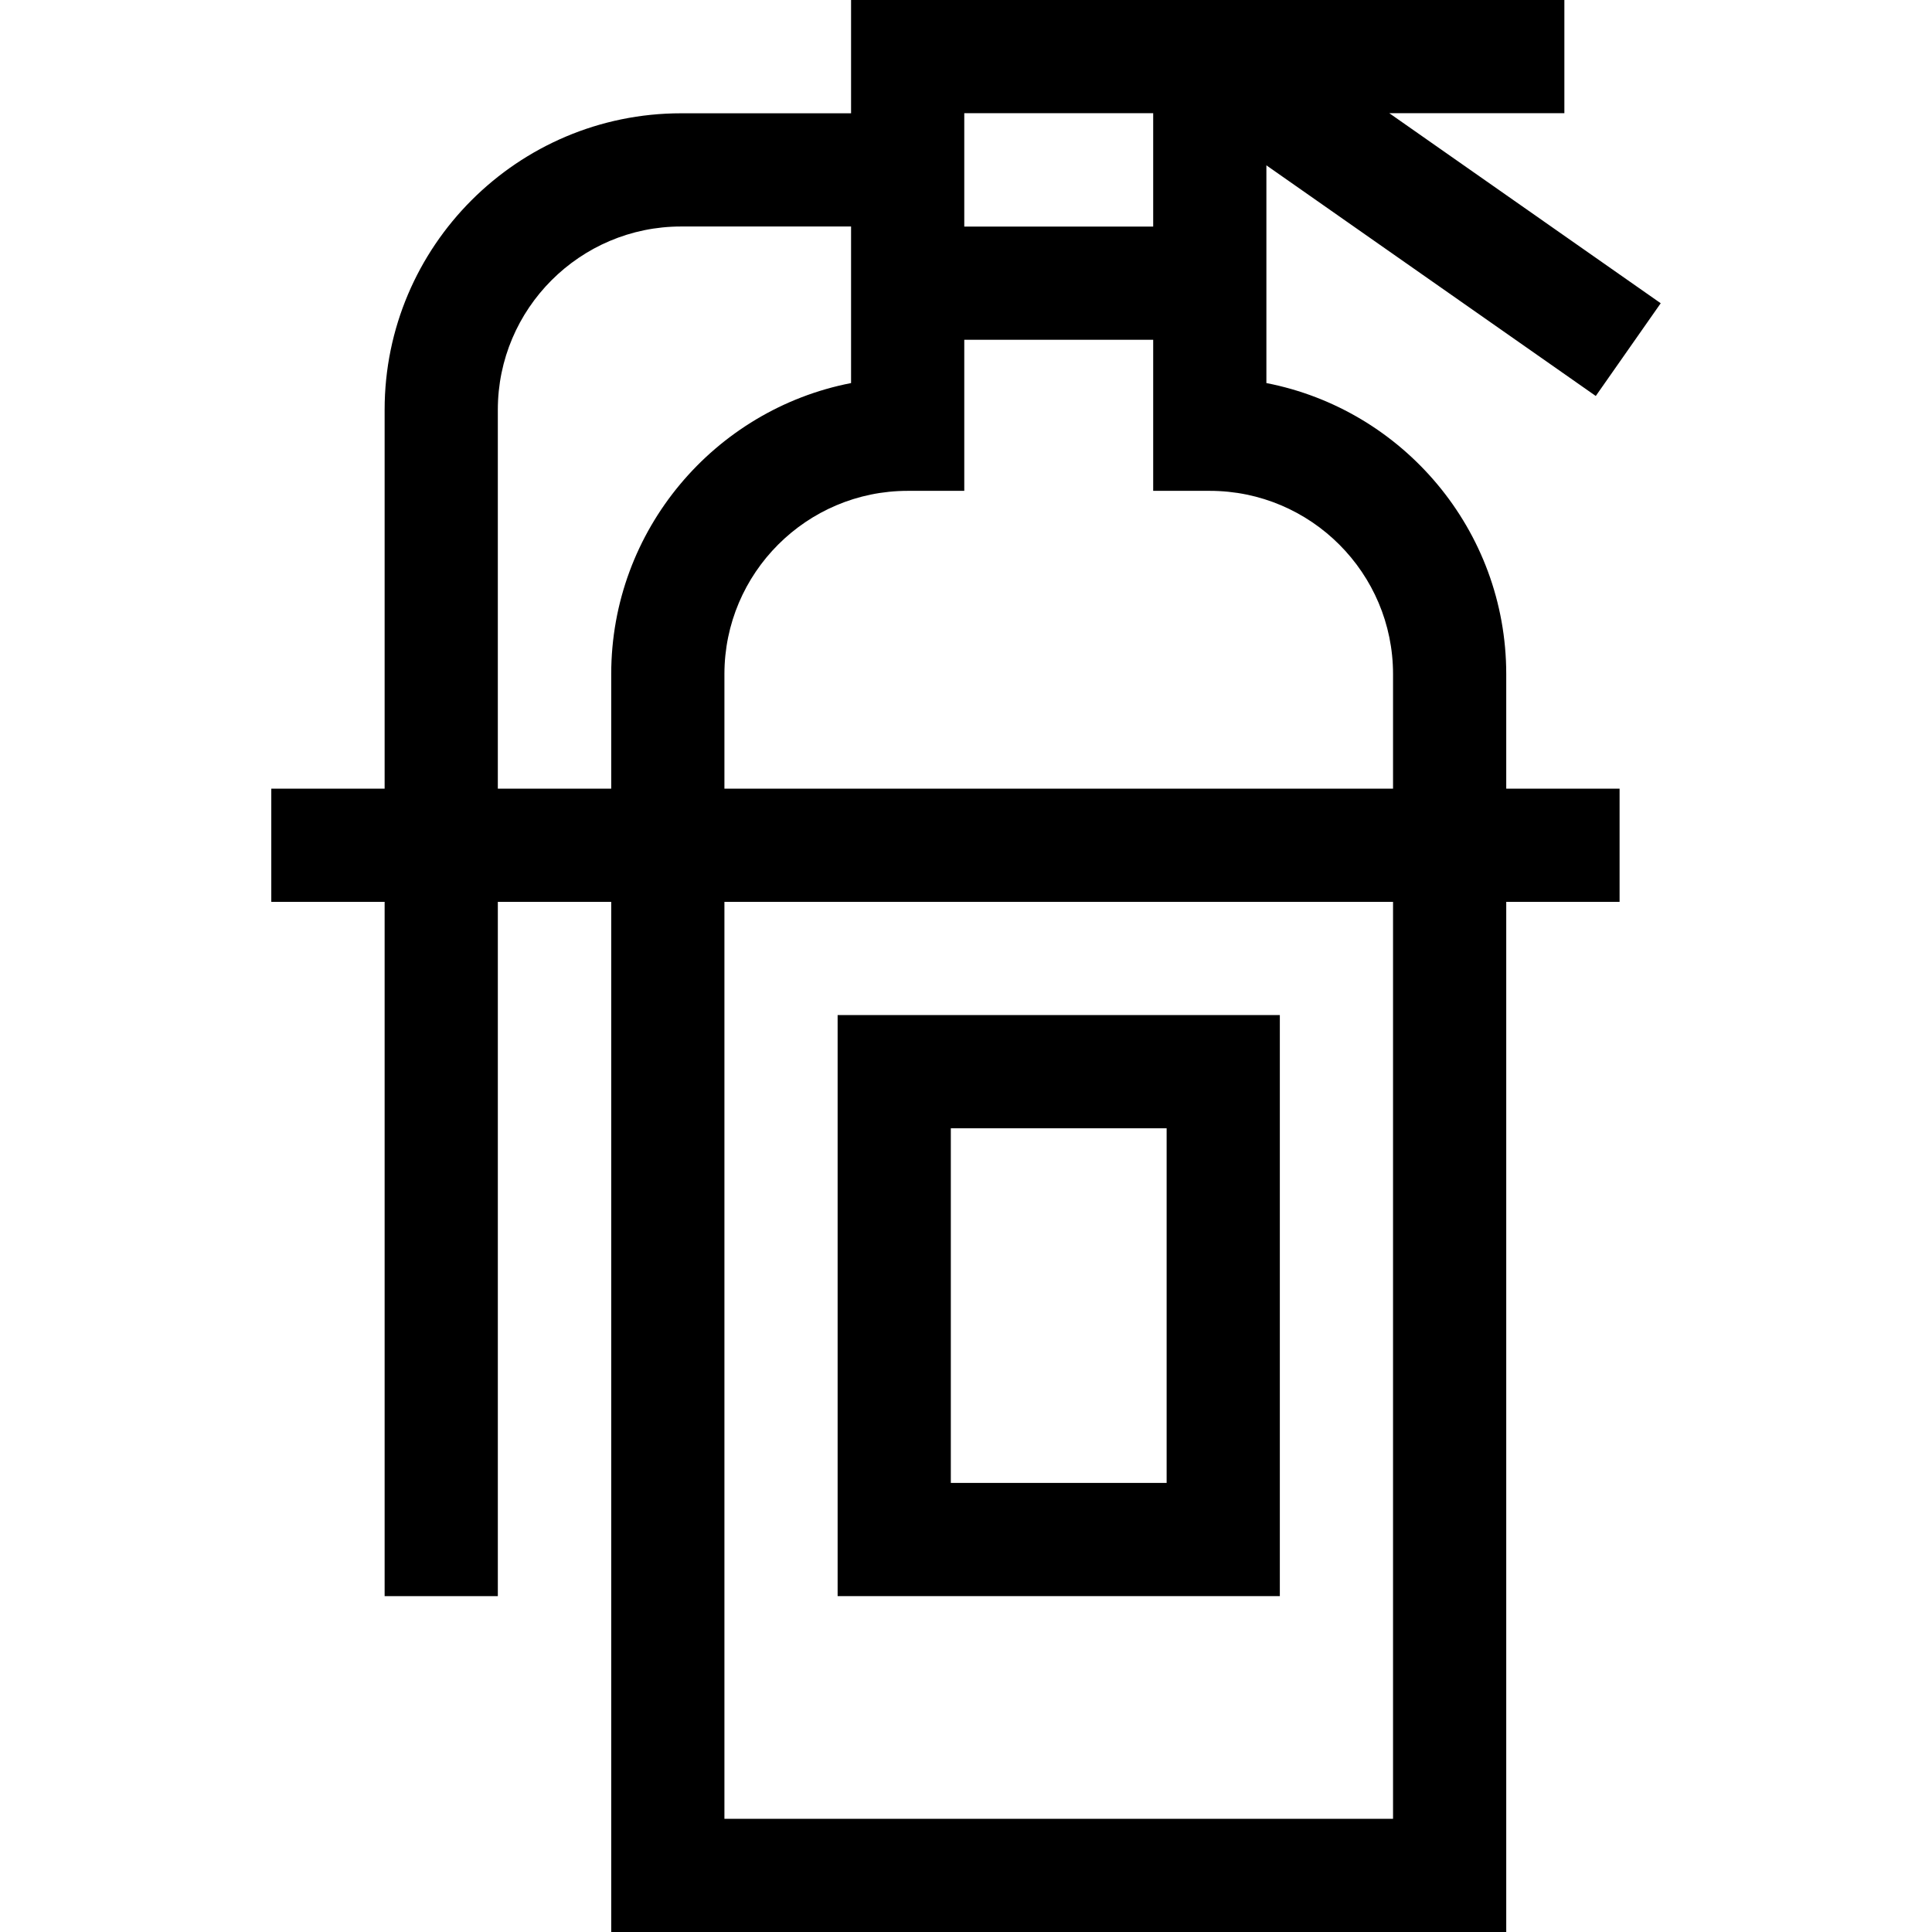<?xml version="1.0" encoding="iso-8859-1"?>
<!-- Generator: Adobe Illustrator 19.0.0, SVG Export Plug-In . SVG Version: 6.00 Build 0)  -->
<svg version="1.1" id="Capa_1" xmlns="http://www.w3.org/2000/svg" xmlns:xlink="http://www.w3.org/1999/xlink" x="0px" y="0px"
	 viewBox="0 0 512 512" style="enable-background:new 0 0 512 512;" xml:space="preserve">
<g>
	<g>
		<path d="M399.17,178.644c0-38.19-27.395-70.104-63.563-77.127V43.815l87.292,61.123l17.207-24.574L368.18,30h46.394V0H225.542
			v30.024h-45.048c-43.32,0-78.564,35.244-78.564,78.564v100.416H71.895v30h30.036V423h30V239.004h30.048V512H399.17V239.004h30.036
			v-30H399.17V178.644z M255.542,30h50.064v30.048h-50.064V30z M161.979,178.644v30.36H131.93V108.588
			c0-26.778,21.786-48.564,48.564-48.564h45.048v41.493C189.374,108.539,161.979,140.454,161.979,178.644z M369.17,482H191.979
			V239.004H369.17V482z M369.17,209.004H191.979v-30.36c0-26.778,21.786-48.563,48.563-48.563h15V90.048h50.064v40.032h15
			c26.778,0,48.564,21.786,48.564,48.564V209.004z"/>
	</g>
</g>
<g>
	<g>
		<path d="M221.979,269.004v153.984H339.17V269.004H221.979z M309.17,392.988h-57.191v-93.984h57.191V392.988z"/>
	</g>
</g>
<g>
</g>
<g>
</g>
<g>
</g>
<g>
</g>
<g>
</g>
<g>
</g>
<g>
</g>
<g>
</g>
<g>
</g>
<g>
</g>
<g>
</g>
<g>
</g>
<g>
</g>
<g>
</g>
<g>
</g>
</svg>
